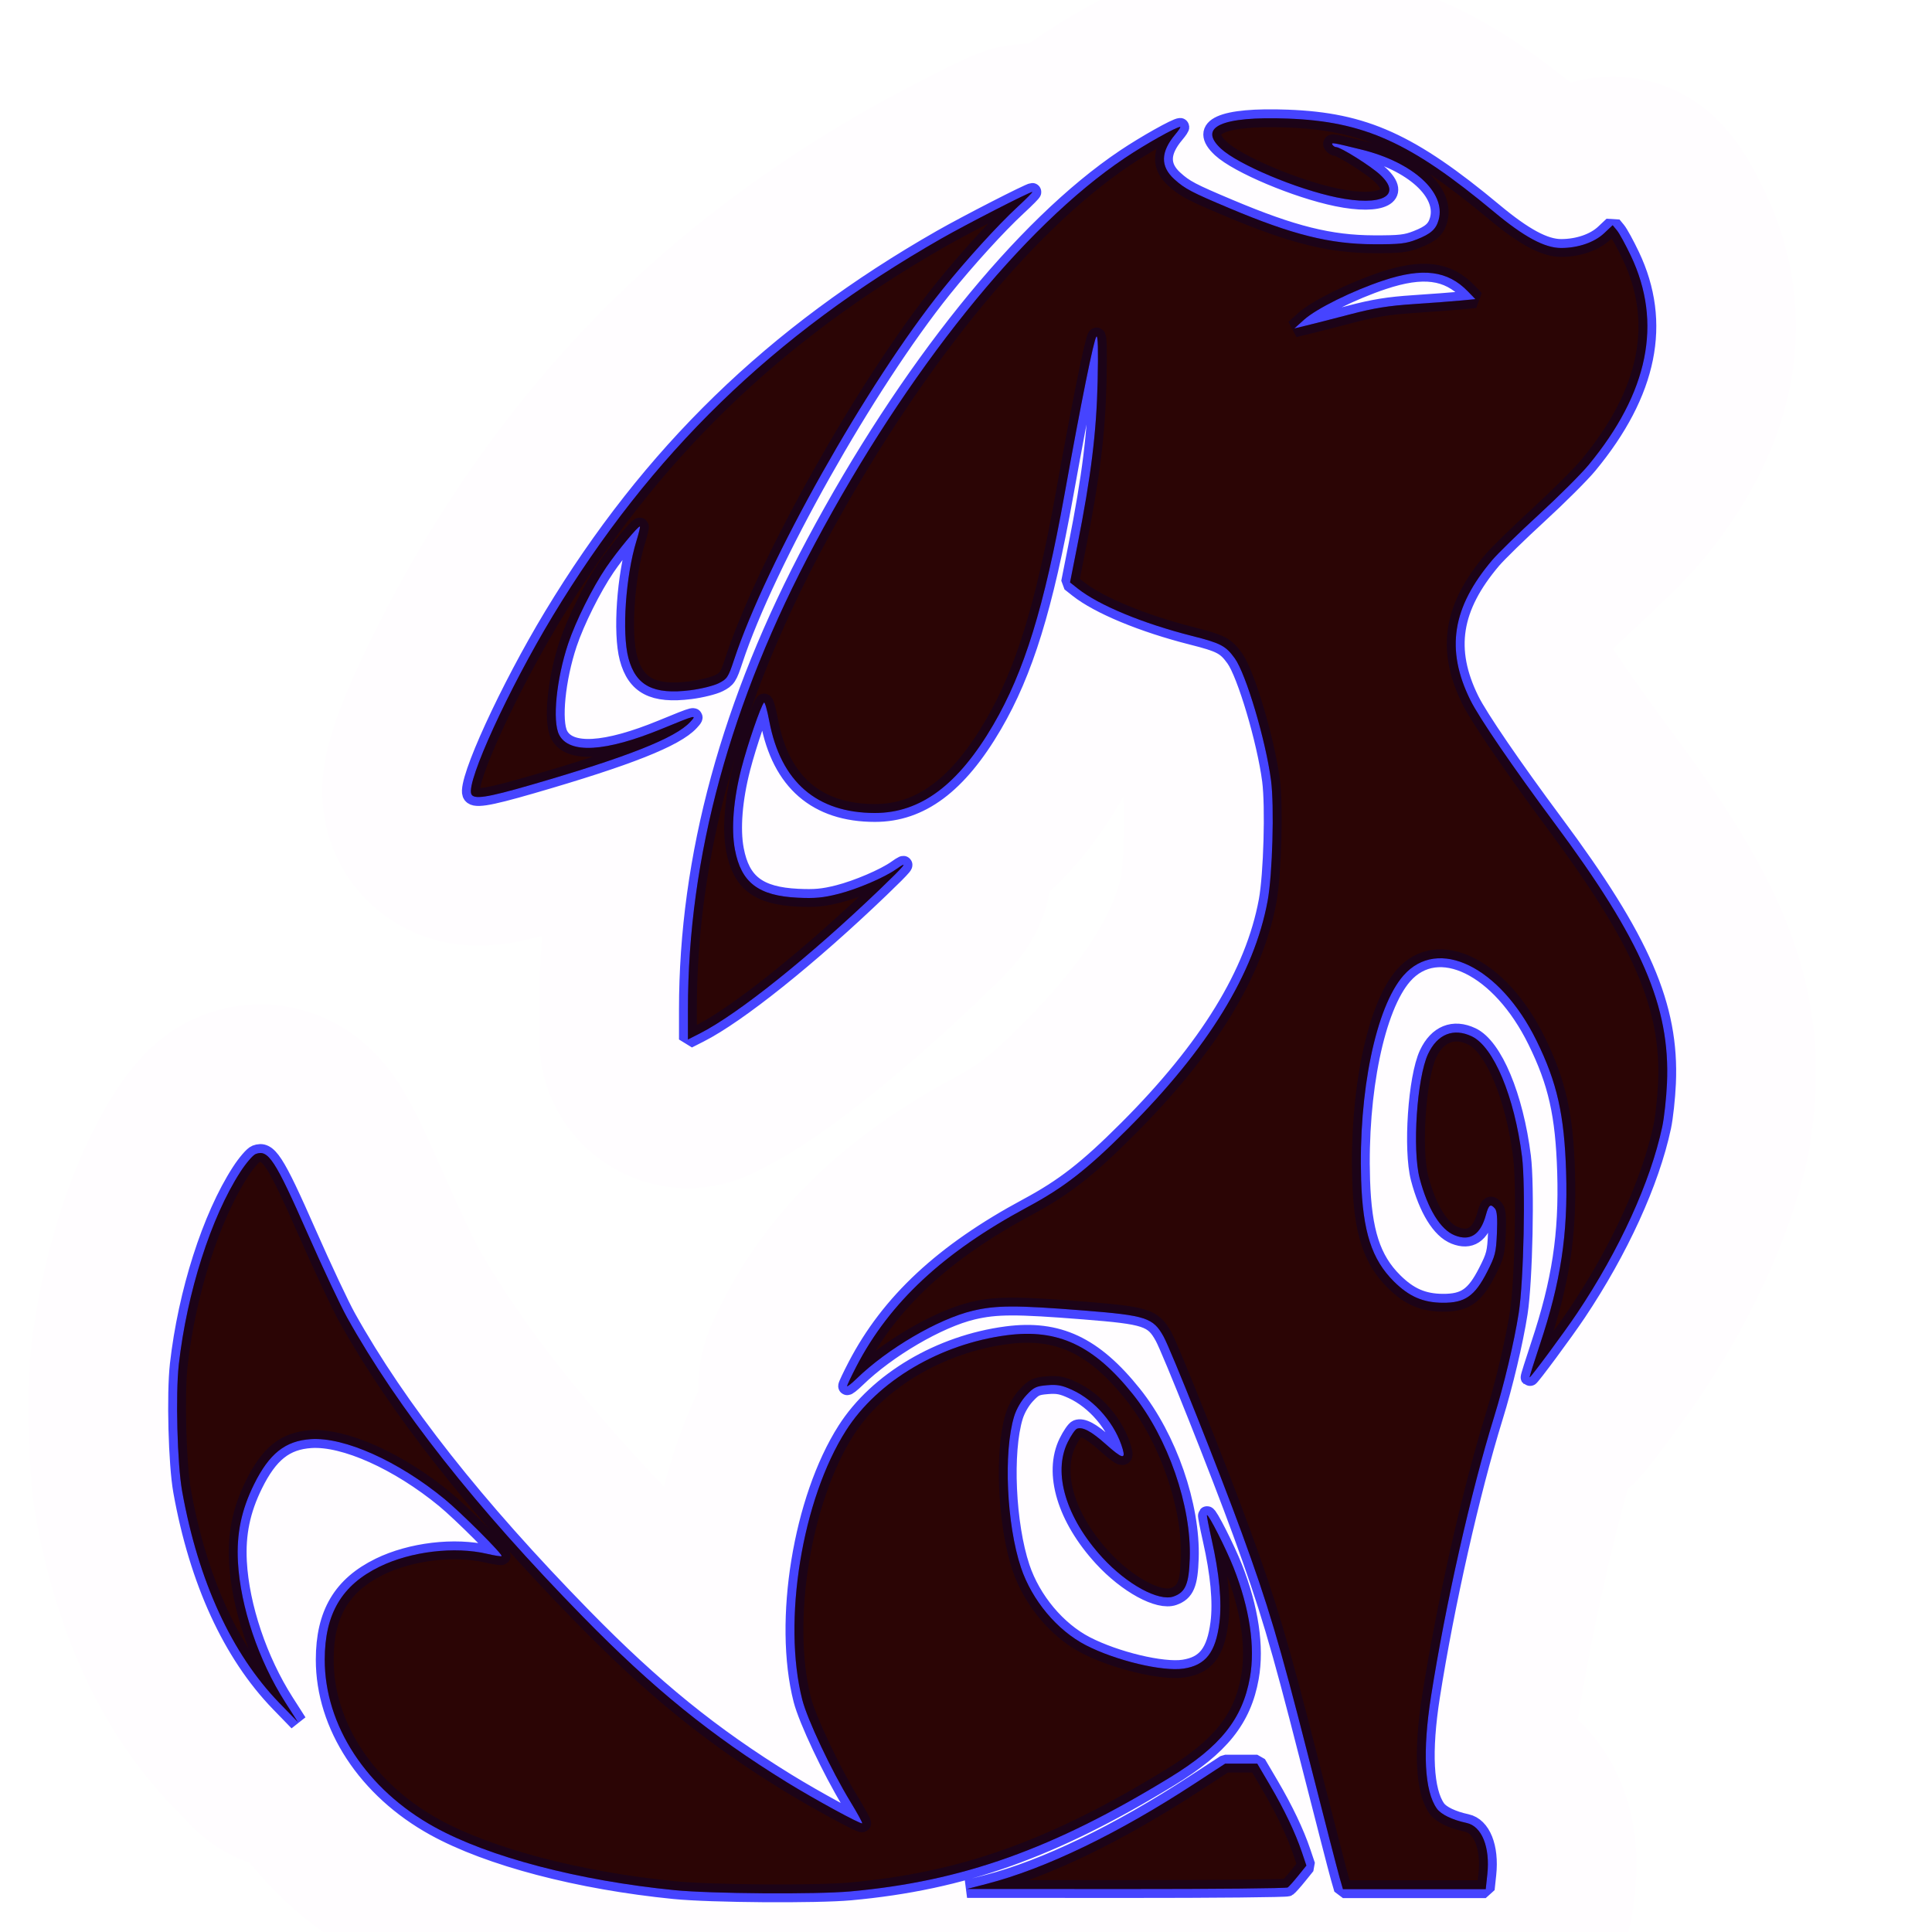 <?xml version="1.0" encoding="UTF-8" standalone="no"?>
<!-- Created with Inkscape (http://www.inkscape.org/) -->

<svg
   xmlns:dc="http://purl.org/dc/elements/1.1/"
   xmlns:cc="http://creativecommons.org/ns#"
   xmlns:rdf="http://www.w3.org/1999/02/22-rdf-syntax-ns#"
   xmlns:svg="http://www.w3.org/2000/svg"
   xmlns="http://www.w3.org/2000/svg"
   xmlns:sodipodi="http://sodipodi.sourceforge.net/DTD/sodipodi-0.dtd"
   xmlns:inkscape="http://www.inkscape.org/namespaces/inkscape"
   version="1.1"
   id="svg2"
   width="1300"
   height="1300"
   viewBox="0 0 1300 1300"
   sodipodi:docname="favicon.svg"
   inkscape:version="0.92.4 5da689c313, 2019-01-14">
  <defs
     id="defs6">
    <filter
       inkscape:collect="always"
       style="color-interpolation-filters:sRGB"
       id="filter3382"
       x="-0.189"
       width="1.379"
       y="-0.159"
       height="1.318">
      <feGaussianBlur
         inkscape:collect="always"
         stdDeviation="79.097"
         id="feGaussianBlur3384" />
    </filter>
    <filter
       inkscape:collect="always"
       style="color-interpolation-filters:sRGB"
       id="filter3418"
       x="-0.059"
       width="1.118"
       y="-0.05"
       height="1.099">
      <feGaussianBlur
         inkscape:collect="always"
         stdDeviation="24.718"
         id="feGaussianBlur3420" />
    </filter>
  </defs>
  <sodipodi:namedview
     pagecolor="#ffffff"
     bordercolor="#666666"
     borderopacity="1"
     objecttolerance="10"
     gridtolerance="10"
     guidetolerance="10"
     inkscape:pageopacity="0"
     inkscape:pageshadow="2"
     inkscape:window-width="1680"
     inkscape:window-height="979"
     id="namedview4"
     showgrid="true"
     inkscape:zoom="0.53315399"
     inkscape:cx="655.65628"
     inkscape:cy="687.27267"
     inkscape:window-x="0"
     inkscape:window-y="0"
     inkscape:window-maximized="1"
     inkscape:current-layer="svg2"
     showguides="true">
    <inkscape:grid
       type="xygrid"
       id="grid10" />
  </sodipodi:namedview>
  <path
     style="opacity:1;fill:none;fill-opacity:1;stroke:#fffdff;stroke-width:200;stroke-linecap:butt;stroke-linejoin:round;stroke-miterlimit:4;stroke-dasharray:none;stroke-opacity:0.996;paint-order:normal;filter:url(#filter3382)"
     d="m 453.914,1271.847 c -64.496,-6.384 -124.916,-22.267 -161.505,-42.454 -45.683,-25.205 -73.963,-68.333 -73.905,-112.709 0.04,-30.766 11.454,-50.092 36.917,-62.507 21.121,-10.299 50.46,-13.792 72.429,-8.625 4.972,1.169 9.316,1.849 9.654,1.511 1.015,-1.015 -26.962,-29.011 -38.306,-38.333 -31.128,-25.578 -67.43,-41.852 -90.028,-40.359 -17.267,1.14 -28.009,9.699 -38.285,30.503 -8.477,17.162 -11.806,33.229 -10.785,52.048 1.636,30.13 13.834,66.372 31.779,94.421 l 8.603,13.446 -12.496,-12.888 c -32.107,-33.115 -54.589,-82.075 -65.434,-142.502 -3.272,-18.233 -4.505,-65.313 -2.234,-85.34 5.482,-48.349 21.695,-99.041 41.437,-129.558 3.822,-5.908 8.476,-11.318 10.342,-12.023 8.426,-3.182 12.993,3.838 34.99,53.784 10.146,23.037 22.043,48.335 26.438,56.218 34.187,61.311 86.286,127.419 158.79,201.486 47.252,48.27 86.233,79.892 137.246,111.336 18.493,11.399 49.715,28.41 50.572,27.553 0.317,-0.318 -3.299,-6.936 -8.036,-14.709 -12.689,-20.818 -28.854,-55.089 -32.253,-68.377 -13.514,-52.84 -0.172,-134.874 29.491,-181.33 21.25,-33.28 63.204,-58.114 108.096,-63.988 34.459,-4.508 58.498,6.751 84.921,39.777 23.583,29.476 39.382,75.07 38.229,110.328 -0.567,17.332 -2.898,22.831 -10.887,25.676 -9.978,3.553 -31.386,-8.127 -47.898,-26.135 -24.441,-26.655 -33.552,-56.855 -23.408,-77.589 2.234,-4.567 5.069,-8.69 6.299,-9.162 3.746,-1.437 9.63,1.723 19.346,10.39 10.875,9.701 13.455,10.469 11.427,3.399 -4.79,-16.703 -18.501,-32.795 -33.98,-39.881 -6.826,-3.125 -10.051,-3.732 -16.842,-3.169 -7.464,0.619 -9.032,1.375 -14.08,6.786 -3.443,3.691 -6.657,9.279 -8.159,14.188 -7.294,23.831 -5.084,72.823 4.588,101.712 7.357,21.974 24.335,42.285 43.681,52.256 20.001,10.309 51.559,17.857 65.756,15.727 14.802,-2.22 21.522,-10.801 24.07,-30.739 1.782,-13.947 0.009,-33.044 -5.217,-56.181 -1.968,-8.712 -3.381,-16.053 -3.14,-16.312 0.937,-1.008 12.76,22.288 17.892,35.253 10.827,27.356 14.702,53.431 11.006,74.068 -4.989,27.857 -19.836,46.401 -53.793,67.184 -78.604,48.111 -139.439,69.804 -214.981,76.663 -22.98,2.086 -93.843,1.58 -118.348,-0.846 z m 210.375,-4.332 c 39.316,-10.195 88.129,-33.766 139.656,-67.436 l 20.473,-13.378 h 10.782 10.782 l 8.482,14.412 c 9.682,16.451 17.132,32.071 21.539,45.161 l 3.042,9.034 -5.493,6.807 c -3.021,3.744 -6.195,7.305 -7.053,7.915 -0.858,0.61 -49.761,1.085 -108.673,1.057 l -107.113,-0.051 z m 237.056,-4.251 c -1.253,-4.356 -10.754,-41.186 -21.115,-81.844 -19.367,-75.999 -26.929,-101.388 -44.667,-149.956 -15.135,-41.443 -47.758,-123.363 -52.608,-132.105 -7.03,-12.673 -11.707,-14.207 -53.451,-17.525 -45.798,-3.64 -59.093,-3.612 -75.022,0.161 -23.086,5.468 -57.249,25.447 -78.072,45.658 -3.526,3.423 -6.412,5.676 -6.412,5.008 0,-0.668 2.856,-6.704 6.346,-13.413 22.361,-42.98 58.517,-76.644 114.827,-106.913 24.857,-13.361 40.33,-25.411 67.461,-52.534 54.354,-54.338 85.265,-104.682 94.329,-153.63 3.262,-17.618 4.562,-63.614 2.289,-81.016 -3.507,-26.854 -16.846,-71.746 -24.426,-82.211 -6.094,-8.412 -9.388,-10.137 -28.698,-15.028 -33.145,-8.395 -62.673,-20.62 -76.791,-31.792 L 720,391.905 l 4.881,-24.644 c 9.259,-46.751 12.918,-76.325 13.686,-110.637 0.474,-21.133 0.207,-31.179 -0.8,-30.173 -1.727,1.726 -10.246,43.867 -21.5,106.359 -13.62,75.633 -27.127,119.295 -47.912,154.884 -23.634,40.466 -48.957,59.343 -79.61,59.343 -39.211,0 -63.397,-20.996 -71.095,-61.717 -1.424,-7.531 -3.035,-13.189 -3.581,-12.573 -2.245,2.534 -10.966,27.912 -15.149,44.087 -5.412,20.924 -7.02,40.96 -4.402,54.835 4.196,22.238 15.76,31.095 42.268,32.372 11.506,0.554 17.106,0.035 27.242,-2.524 12.831,-3.239 31.215,-11.106 39.136,-16.747 8.709,-6.201 5.79,-2.603 -10.823,13.341 -47.522,45.609 -95.879,84.338 -121.536,97.336 l -7.92,4.013 v -20.173 c 0,-102.411 28.4,-206.614 85.432,-313.465 62.413,-116.931 140.026,-213.497 208.588,-259.522 13.733,-9.219 34.544,-20.908 37.224,-20.908 0.509,0 -0.934,2.206 -3.208,4.903 -10.056,11.926 -10.277,21.682 -0.685,30.348 7.098,6.412 11.409,8.678 37.086,19.485 42.437,17.861 67.626,24.138 97.208,24.221 17.53,0.049 21.546,-0.407 28.836,-3.274 9.48,-3.729 12.94,-6.849 14.688,-13.244 5.007,-18.328 -17.331,-38.649 -51.821,-47.142 -19.452,-4.79 -20.708,-5 -19.65,-3.288 0.533,0.863 1.66,1.569 2.503,1.569 2.993,0 23.104,12.631 29.505,18.531 15.372,14.169 1.234,21.601 -29.155,15.324 -27.091,-5.596 -66.334,-22.125 -77.871,-32.799 -15.749,-14.571 0.434,-21.883 44.802,-20.241 51.581,1.908 82.718,15.975 138.875,62.74 20.323,16.924 34.084,24.334 45.188,24.334 11.466,0 22.439,-3.77 29.009,-9.967 l 5.687,-5.363 2.907,3.516 c 1.599,1.934 5.808,9.626 9.353,17.094 21.383,45.042 11.89,91.898 -28.521,140.777 -5.017,6.069 -20.083,21.102 -33.48,33.408 -13.396,12.306 -27.443,26.01 -31.214,30.454 -27.101,31.935 -31.562,60.298 -14.823,94.253 5.831,11.828 28.633,45.181 56.603,82.794 58.732,78.982 77.974,123.449 75.727,175.002 -0.434,9.957 -1.876,23.195 -3.205,29.419 -7.916,37.078 -28.772,82.752 -57.175,125.217 -8.475,12.67 -31.558,43.867 -32.067,43.338 -0.181,-0.188 2.951,-10.186 6.96,-22.217 14.022,-42.08 18.887,-74.092 17.612,-115.865 -1.18,-38.646 -6.068,-60.345 -19.947,-88.556 -24.473,-49.744 -66.29,-70.198 -89.491,-43.774 -18.557,21.135 -30.395,78.363 -28.481,137.674 1.12,34.702 7.134,53.36 21.963,68.139 10.219,10.184 19.634,14.299 32.937,14.395 14.967,0.107 21.545,-4.469 29.864,-20.779 5.447,-10.679 6.022,-12.944 6.592,-25.977 0.436,-9.968 0.059,-14.959 -1.249,-16.535 -2.967,-3.574 -4.284,-2.706 -6.095,4.018 -3.62,13.444 -10.644,18.082 -21.067,13.911 -9.576,-3.832 -18.161,-17.78 -23.568,-38.29 -5.107,-19.375 -1.837,-67.839 5.653,-83.772 6.278,-13.356 17.066,-17.702 29.404,-11.847 14.728,6.989 28.732,40.493 33.81,80.889 2.489,19.803 1.149,83.815 -2.203,105.249 -3.07,19.629 -9.87,48.29 -16.645,70.152 -15.514,50.067 -32.718,126.322 -42.374,187.826 -5.819,37.059 -4.434,63.779 3.912,75.499 2.83,3.975 10.34,7.602 20.07,9.695 10.188,2.191 15.859,16.282 13.903,34.548 l -1.071,10.001 h -48.05 -48.049 z m 7.071,-1051.74 c 16.208,-4.245 25.778,-5.787 42.996,-6.929 12.181,-0.808 26.464,-1.883 31.739,-2.39 l 9.592,-0.922 -5.008,-5.167 c -13.632,-14.064 -30.262,-16.207 -56.98,-7.343 -20.642,6.849 -44.958,18.875 -53.261,26.343 l -6.522,5.866 8.298,-1.999 c 4.564,-1.099 17.679,-4.456 29.146,-7.459 z M 317.082,534.186 c -3.258,-8.49 25.179,-70.595 54.737,-119.539 66.038,-109.352 148.738,-189.697 261.543,-254.092 16.904,-9.649 59.347,-31.411 61.263,-31.411 0.527,0 -3.994,4.582 -10.048,10.183 -13.213,12.225 -34.25,35.335 -50.054,54.985 -51.339,63.831 -118.829,183.706 -140.637,249.8 -3.8,11.517 -4.591,12.726 -10.197,15.586 -3.343,1.705 -11.942,3.841 -19.11,4.745 -24.919,3.145 -36.768,-3.001 -41.73,-21.646 -4.501,-16.912 -1.841,-55.491 5.446,-78.995 1.533,-4.943 2.563,-9.211 2.29,-9.484 -0.865,-0.865 -15.263,16.548 -22.677,27.427 -9.255,13.579 -20.524,36.183 -25.586,51.321 -7.948,23.768 -10.775,52.288 -6.084,61.362 6.724,13.003 31.126,11.574 69.157,-4.049 23.169,-9.518 23.666,-9.639 19.09,-4.642 -9.933,10.849 -42.018,23.55 -106.895,42.318 -30.304,8.766 -38.992,10.081 -40.508,6.13 z"
     id="path2408"
     inkscape:connector-curvature="0"
     inkscape:label="PokemonBackground" />
  <path
     inkscape:label="PokemonBorder"
     inkscape:connector-curvature="0"
     id="path1206"
     d="m 453.914,1271.847 c -64.496,-6.384 -124.916,-22.267 -161.505,-42.454 -45.683,-25.205 -73.963,-68.333 -73.905,-112.709 0.04,-30.766 11.454,-50.092 36.917,-62.507 21.121,-10.299 50.46,-13.792 72.429,-8.625 4.972,1.169 9.316,1.849 9.654,1.511 1.015,-1.015 -26.962,-29.011 -38.306,-38.333 -31.128,-25.578 -67.43,-41.852 -90.028,-40.359 -17.267,1.14 -28.009,9.699 -38.285,30.503 -8.477,17.162 -11.806,33.229 -10.785,52.048 1.636,30.13 13.834,66.372 31.779,94.421 l 8.603,13.446 -12.496,-12.888 c -32.107,-33.115 -54.589,-82.075 -65.434,-142.502 -3.272,-18.233 -4.505,-65.313 -2.234,-85.34 5.482,-48.349 21.695,-99.041 41.437,-129.558 3.822,-5.908 8.476,-11.318 10.342,-12.023 8.426,-3.182 12.993,3.838 34.99,53.784 10.146,23.037 22.043,48.335 26.438,56.218 34.187,61.311 86.286,127.419 158.79,201.486 47.252,48.27 86.233,79.892 137.246,111.336 18.493,11.399 49.715,28.41 50.572,27.553 0.317,-0.318 -3.299,-6.936 -8.036,-14.709 -12.689,-20.818 -28.854,-55.089 -32.253,-68.377 -13.514,-52.84 -0.172,-134.874 29.491,-181.33 21.25,-33.28 63.204,-58.114 108.096,-63.988 34.459,-4.508 58.498,6.751 84.921,39.777 23.583,29.476 39.382,75.07 38.229,110.328 -0.567,17.332 -2.898,22.831 -10.887,25.676 -9.978,3.553 -31.386,-8.127 -47.898,-26.135 -24.441,-26.655 -33.552,-56.855 -23.408,-77.589 2.234,-4.567 5.069,-8.69 6.299,-9.162 3.746,-1.437 9.63,1.723 19.346,10.39 10.875,9.701 13.455,10.469 11.427,3.399 -4.79,-16.703 -18.501,-32.795 -33.98,-39.881 -6.826,-3.125 -10.051,-3.732 -16.842,-3.169 -7.464,0.619 -9.032,1.375 -14.08,6.786 -3.443,3.691 -6.657,9.279 -8.159,14.188 -7.294,23.831 -5.084,72.823 4.588,101.712 7.357,21.974 24.335,42.285 43.681,52.256 20.001,10.309 51.559,17.857 65.756,15.727 14.802,-2.22 21.522,-10.801 24.07,-30.739 1.782,-13.947 0.009,-33.044 -5.217,-56.181 -1.968,-8.712 -3.381,-16.053 -3.14,-16.312 0.937,-1.008 12.76,22.288 17.892,35.253 10.827,27.356 14.702,53.431 11.006,74.068 -4.989,27.857 -19.836,46.401 -53.793,67.184 -78.604,48.111 -139.439,69.804 -214.981,76.663 -22.98,2.086 -93.843,1.58 -118.348,-0.846 z m 210.375,-4.332 c 39.316,-10.195 88.129,-33.766 139.656,-67.436 l 20.473,-13.378 h 10.782 10.782 l 8.482,14.412 c 9.682,16.451 17.132,32.071 21.539,45.161 l 3.042,9.034 -5.493,6.807 c -3.021,3.744 -6.195,7.305 -7.053,7.915 -0.858,0.61 -49.761,1.085 -108.673,1.057 l -107.113,-0.051 z m 237.056,-4.251 c -1.253,-4.356 -10.754,-41.186 -21.115,-81.844 -19.367,-75.999 -26.929,-101.388 -44.667,-149.956 -15.135,-41.443 -47.758,-123.363 -52.608,-132.105 -7.03,-12.673 -11.707,-14.207 -53.451,-17.525 -45.798,-3.64 -59.093,-3.612 -75.022,0.161 -23.086,5.468 -57.249,25.447 -78.072,45.658 -3.526,3.423 -6.412,5.676 -6.412,5.008 0,-0.668 2.856,-6.704 6.346,-13.413 22.361,-42.98 58.517,-76.644 114.827,-106.913 24.857,-13.361 40.33,-25.411 67.461,-52.534 54.354,-54.338 85.265,-104.682 94.329,-153.63 3.262,-17.618 4.562,-63.614 2.289,-81.016 -3.507,-26.854 -16.846,-71.746 -24.426,-82.211 -6.094,-8.412 -9.388,-10.137 -28.698,-15.028 -33.145,-8.395 -62.673,-20.62 -76.791,-31.792 L 720,391.905 l 4.881,-24.644 c 9.259,-46.751 12.918,-76.325 13.686,-110.637 0.474,-21.133 0.207,-31.179 -0.8,-30.173 -1.727,1.726 -10.246,43.867 -21.5,106.359 -13.62,75.633 -27.127,119.295 -47.912,154.884 -23.634,40.466 -48.957,59.343 -79.61,59.343 -39.211,0 -63.397,-20.996 -71.095,-61.717 -1.424,-7.531 -3.035,-13.189 -3.581,-12.573 -2.245,2.534 -10.966,27.912 -15.149,44.087 -5.412,20.924 -7.02,40.96 -4.402,54.835 4.196,22.238 15.76,31.095 42.268,32.372 11.506,0.554 17.106,0.035 27.242,-2.524 12.831,-3.239 31.215,-11.106 39.136,-16.747 8.709,-6.201 5.79,-2.603 -10.823,13.341 -47.522,45.609 -95.879,84.338 -121.536,97.336 l -7.92,4.013 v -20.173 c 0,-102.411 28.4,-206.614 85.432,-313.465 62.413,-116.931 140.026,-213.497 208.588,-259.522 13.733,-9.219 34.544,-20.908 37.224,-20.908 0.509,0 -0.934,2.206 -3.208,4.903 -10.056,11.926 -10.277,21.682 -0.685,30.348 7.098,6.412 11.409,8.678 37.086,19.485 42.437,17.861 67.626,24.138 97.208,24.221 17.53,0.049 21.546,-0.407 28.836,-3.274 9.48,-3.729 12.94,-6.849 14.688,-13.244 5.007,-18.328 -17.331,-38.649 -51.821,-47.142 -19.452,-4.79 -20.708,-5 -19.65,-3.288 0.533,0.863 1.66,1.569 2.503,1.569 2.993,0 23.104,12.631 29.505,18.531 15.372,14.169 1.234,21.601 -29.155,15.324 -27.091,-5.596 -66.334,-22.125 -77.871,-32.799 -15.749,-14.571 0.434,-21.883 44.802,-20.241 51.581,1.908 82.718,15.975 138.875,62.74 20.323,16.924 34.084,24.334 45.188,24.334 11.466,0 22.439,-3.77 29.009,-9.967 l 5.687,-5.363 2.907,3.516 c 1.599,1.934 5.808,9.626 9.353,17.094 21.383,45.042 11.89,91.898 -28.521,140.777 -5.017,6.069 -20.083,21.102 -33.48,33.408 -13.396,12.306 -27.443,26.01 -31.214,30.454 -27.101,31.935 -31.562,60.298 -14.823,94.253 5.831,11.828 28.633,45.181 56.603,82.794 58.732,78.982 77.974,123.449 75.727,175.002 -0.434,9.957 -1.876,23.195 -3.205,29.419 -7.916,37.078 -28.772,82.752 -57.175,125.217 -8.475,12.67 -31.558,43.867 -32.067,43.338 -0.181,-0.188 2.951,-10.186 6.96,-22.217 14.022,-42.08 18.887,-74.092 17.612,-115.865 -1.18,-38.646 -6.068,-60.345 -19.947,-88.556 -24.473,-49.744 -66.29,-70.198 -89.491,-43.774 -18.557,21.135 -30.395,78.363 -28.481,137.674 1.12,34.702 7.134,53.36 21.963,68.139 10.219,10.184 19.634,14.299 32.937,14.395 14.967,0.107 21.545,-4.469 29.864,-20.779 5.447,-10.679 6.022,-12.944 6.592,-25.977 0.436,-9.968 0.059,-14.959 -1.249,-16.535 -2.967,-3.574 -4.284,-2.706 -6.095,4.018 -3.62,13.444 -10.644,18.082 -21.067,13.911 -9.576,-3.832 -18.161,-17.78 -23.568,-38.29 -5.107,-19.375 -1.837,-67.839 5.653,-83.772 6.278,-13.356 17.066,-17.702 29.404,-11.847 14.728,6.989 28.732,40.493 33.81,80.889 2.489,19.803 1.149,83.815 -2.203,105.249 -3.07,19.629 -9.87,48.29 -16.645,70.152 -15.514,50.067 -32.718,126.322 -42.374,187.826 -5.819,37.059 -4.434,63.779 3.912,75.499 2.83,3.975 10.34,7.602 20.07,9.695 10.188,2.191 15.859,16.282 13.903,34.548 l -1.071,10.001 h -48.05 -48.049 z m 7.071,-1051.74 c 16.208,-4.245 25.778,-5.787 42.996,-6.929 12.181,-0.808 26.464,-1.883 31.739,-2.39 l 9.592,-0.922 -5.008,-5.167 c -13.632,-14.064 -30.262,-16.207 -56.98,-7.343 -20.642,6.849 -44.958,18.875 -53.261,26.343 l -6.522,5.866 8.298,-1.999 c 4.564,-1.099 17.679,-4.456 29.146,-7.459 z M 317.082,534.186 c -3.258,-8.49 25.179,-70.595 54.737,-119.539 66.038,-109.352 148.738,-189.697 261.543,-254.092 16.904,-9.649 59.347,-31.411 61.263,-31.411 0.527,0 -3.994,4.582 -10.048,10.183 -13.213,12.225 -34.25,35.335 -50.054,54.985 -51.339,63.831 -118.829,183.706 -140.637,249.8 -3.8,11.517 -4.591,12.726 -10.197,15.586 -3.343,1.705 -11.942,3.841 -19.11,4.745 -24.919,3.145 -36.768,-3.001 -41.73,-21.646 -4.501,-16.912 -1.841,-55.491 5.446,-78.995 1.533,-4.943 2.563,-9.211 2.29,-9.484 -0.865,-0.865 -15.263,16.548 -22.677,27.427 -9.255,13.579 -20.524,36.183 -25.586,51.321 -7.948,23.768 -10.775,52.288 -6.084,61.362 6.724,13.003 31.126,11.574 69.157,-4.049 23.169,-9.518 23.666,-9.639 19.09,-4.642 -9.933,10.849 -42.018,23.55 -106.895,42.318 -30.304,8.766 -38.992,10.081 -40.508,6.13 z"
     style="opacity:0.9;fill:#c70000;fill-opacity:1;stroke:#0403ff;stroke-width:12;stroke-linecap:butt;stroke-linejoin:bevel;stroke-miterlimit:4;stroke-dasharray:none;stroke-opacity:0.905;paint-order:normal;filter:url(#filter3418)" />
  <path
     style="fill:#180000;fill-opacity:0.893;stroke:none;stroke-width:1.5;stroke-miterlimit:4;stroke-dasharray:none;stroke-opacity:0.996"
     d="m 453.914,1271.847 c -64.496,-6.384 -124.916,-22.267 -161.505,-42.454 -45.683,-25.205 -73.963,-68.333 -73.905,-112.709 0.04,-30.766 11.454,-50.092 36.917,-62.507 21.121,-10.299 50.46,-13.792 72.429,-8.625 4.972,1.169 9.316,1.849 9.654,1.511 1.015,-1.015 -26.962,-29.011 -38.306,-38.333 -31.128,-25.578 -67.43,-41.852 -90.028,-40.359 -17.267,1.14 -28.009,9.699 -38.285,30.503 -8.477,17.162 -11.806,33.229 -10.785,52.048 1.636,30.13 13.834,66.372 31.779,94.421 l 8.603,13.446 -12.496,-12.888 c -32.107,-33.115 -54.589,-82.075 -65.434,-142.502 -3.272,-18.233 -4.505,-65.313 -2.234,-85.34 5.482,-48.349 21.695,-99.041 41.437,-129.558 3.822,-5.908 8.476,-11.318 10.342,-12.023 8.426,-3.182 12.993,3.838 34.99,53.784 10.146,23.037 22.043,48.335 26.438,56.218 34.187,61.311 86.286,127.419 158.79,201.486 47.252,48.27 86.233,79.892 137.246,111.336 18.493,11.399 49.715,28.41 50.572,27.553 0.317,-0.318 -3.299,-6.936 -8.036,-14.709 -12.689,-20.818 -28.854,-55.089 -32.253,-68.377 -13.514,-52.84 -0.172,-134.874 29.491,-181.33 21.25,-33.28 63.204,-58.114 108.096,-63.988 34.459,-4.508 58.498,6.751 84.921,39.777 23.583,29.476 39.382,75.07 38.229,110.328 -0.567,17.332 -2.898,22.831 -10.887,25.676 -9.978,3.553 -31.386,-8.127 -47.898,-26.135 -24.441,-26.655 -33.552,-56.855 -23.408,-77.589 2.234,-4.567 5.069,-8.69 6.299,-9.162 3.746,-1.437 9.63,1.723 19.346,10.39 10.875,9.701 13.455,10.469 11.427,3.399 -4.79,-16.703 -18.501,-32.795 -33.98,-39.881 -6.826,-3.125 -10.051,-3.732 -16.842,-3.169 -7.464,0.619 -9.032,1.375 -14.08,6.786 -3.443,3.691 -6.657,9.279 -8.159,14.188 -7.294,23.831 -5.084,72.823 4.588,101.712 7.357,21.974 24.335,42.285 43.681,52.256 20.001,10.309 51.559,17.857 65.756,15.727 14.802,-2.22 21.522,-10.801 24.07,-30.739 1.782,-13.947 0.009,-33.044 -5.217,-56.181 -1.968,-8.712 -3.381,-16.053 -3.14,-16.312 0.937,-1.008 12.76,22.288 17.892,35.253 10.827,27.356 14.702,53.431 11.006,74.068 -4.989,27.857 -19.836,46.401 -53.793,67.184 -78.604,48.111 -139.439,69.804 -214.981,76.663 -22.98,2.086 -93.843,1.58 -118.348,-0.846 z m 210.375,-4.332 c 39.316,-10.195 88.129,-33.766 139.656,-67.436 l 20.473,-13.378 h 10.782 10.782 l 8.482,14.412 c 9.682,16.451 17.132,32.071 21.539,45.161 l 3.042,9.034 -5.493,6.807 c -3.021,3.744 -6.195,7.305 -7.053,7.915 -0.858,0.61 -49.761,1.085 -108.673,1.057 l -107.113,-0.051 z m 237.056,-4.251 c -1.253,-4.356 -10.754,-41.186 -21.115,-81.844 -19.367,-75.999 -26.929,-101.388 -44.667,-149.956 -15.135,-41.443 -47.758,-123.363 -52.608,-132.105 -7.03,-12.673 -11.707,-14.207 -53.451,-17.525 -45.798,-3.64 -59.093,-3.612 -75.022,0.161 -23.086,5.468 -57.249,25.447 -78.072,45.658 -3.526,3.423 -6.412,5.676 -6.412,5.008 0,-0.668 2.856,-6.704 6.346,-13.413 22.361,-42.98 58.517,-76.644 114.827,-106.913 24.857,-13.361 40.33,-25.411 67.461,-52.534 54.354,-54.338 85.265,-104.682 94.329,-153.63 3.262,-17.618 4.562,-63.614 2.289,-81.016 -3.507,-26.854 -16.846,-71.746 -24.426,-82.211 -6.094,-8.412 -9.388,-10.137 -28.698,-15.028 -33.145,-8.395 -62.673,-20.62 -76.791,-31.792 L 720,391.905 l 4.881,-24.644 c 9.259,-46.751 12.918,-76.325 13.686,-110.637 0.474,-21.133 0.207,-31.179 -0.8,-30.173 -1.727,1.726 -10.246,43.867 -21.5,106.359 -13.62,75.633 -27.127,119.295 -47.912,154.884 -23.634,40.466 -48.957,59.343 -79.61,59.343 -39.211,0 -63.397,-20.996 -71.095,-61.717 -1.424,-7.531 -3.035,-13.189 -3.581,-12.573 -2.245,2.534 -10.966,27.912 -15.149,44.087 -5.412,20.924 -7.02,40.96 -4.402,54.835 4.196,22.238 15.76,31.095 42.268,32.372 11.506,0.554 17.106,0.035 27.242,-2.524 12.831,-3.239 31.215,-11.106 39.136,-16.747 8.709,-6.201 5.79,-2.603 -10.823,13.341 -47.522,45.609 -95.879,84.338 -121.536,97.336 l -7.92,4.013 v -20.173 c 0,-102.411 28.4,-206.614 85.432,-313.465 62.413,-116.931 140.026,-213.497 208.588,-259.522 13.733,-9.219 34.544,-20.908 37.224,-20.908 0.509,0 -0.934,2.206 -3.208,4.903 -10.056,11.926 -10.277,21.682 -0.685,30.348 7.098,6.412 11.409,8.678 37.086,19.485 42.437,17.861 67.626,24.138 97.208,24.221 17.53,0.049 21.546,-0.407 28.836,-3.274 9.48,-3.729 12.94,-6.849 14.688,-13.244 5.007,-18.328 -17.331,-38.649 -51.821,-47.142 -19.452,-4.79 -20.708,-5 -19.65,-3.288 0.533,0.863 1.66,1.569 2.503,1.569 2.993,0 23.104,12.631 29.505,18.531 15.372,14.169 1.234,21.601 -29.155,15.324 -27.091,-5.596 -66.334,-22.125 -77.871,-32.799 -15.749,-14.571 0.434,-21.883 44.802,-20.241 51.581,1.908 82.718,15.975 138.875,62.74 20.323,16.924 34.084,24.334 45.188,24.334 11.466,0 22.439,-3.77 29.009,-9.967 l 5.687,-5.363 2.907,3.516 c 1.599,1.934 5.808,9.626 9.353,17.094 21.383,45.042 11.89,91.898 -28.521,140.777 -5.017,6.069 -20.083,21.102 -33.48,33.408 -13.396,12.306 -27.443,26.01 -31.214,30.454 -27.101,31.935 -31.562,60.298 -14.823,94.253 5.831,11.828 28.633,45.181 56.603,82.794 58.732,78.982 77.974,123.449 75.727,175.002 -0.434,9.957 -1.876,23.195 -3.205,29.419 -7.916,37.078 -28.772,82.752 -57.175,125.217 -8.475,12.67 -31.558,43.867 -32.067,43.338 -0.181,-0.188 2.951,-10.186 6.96,-22.217 14.022,-42.08 18.887,-74.092 17.612,-115.865 -1.18,-38.646 -6.068,-60.345 -19.947,-88.556 -24.473,-49.744 -66.29,-70.198 -89.491,-43.774 -18.557,21.135 -30.395,78.363 -28.481,137.674 1.12,34.702 7.134,53.36 21.963,68.139 10.219,10.184 19.634,14.299 32.937,14.395 14.967,0.107 21.545,-4.469 29.864,-20.779 5.447,-10.679 6.022,-12.944 6.592,-25.977 0.436,-9.968 0.059,-14.959 -1.249,-16.535 -2.967,-3.574 -4.284,-2.706 -6.095,4.018 -3.62,13.444 -10.644,18.082 -21.067,13.911 -9.576,-3.832 -18.161,-17.78 -23.568,-38.29 -5.107,-19.375 -1.837,-67.839 5.653,-83.772 6.278,-13.356 17.066,-17.702 29.404,-11.847 14.728,6.989 28.732,40.493 33.81,80.889 2.489,19.803 1.149,83.815 -2.203,105.249 -3.07,19.629 -9.87,48.29 -16.645,70.152 -15.514,50.067 -32.718,126.322 -42.374,187.826 -5.819,37.059 -4.434,63.779 3.912,75.499 2.83,3.975 10.34,7.602 20.07,9.695 10.188,2.191 15.859,16.282 13.903,34.548 l -1.071,10.001 h -48.05 -48.049 z m 7.071,-1051.74 c 16.208,-4.245 25.778,-5.787 42.996,-6.929 12.181,-0.808 26.464,-1.883 31.739,-2.39 l 9.592,-0.922 -5.008,-5.167 c -13.632,-14.064 -30.262,-16.207 -56.98,-7.343 -20.642,6.849 -44.958,18.875 -53.261,26.343 l -6.522,5.866 8.298,-1.999 c 4.564,-1.099 17.679,-4.456 29.146,-7.459 z M 317.082,534.186 c -3.258,-8.49 25.179,-70.595 54.737,-119.539 66.038,-109.352 148.738,-189.697 261.543,-254.092 16.904,-9.649 59.347,-31.411 61.263,-31.411 0.527,0 -3.994,4.582 -10.048,10.183 -13.213,12.225 -34.25,35.335 -50.054,54.985 -51.339,63.831 -118.829,183.706 -140.637,249.8 -3.8,11.517 -4.591,12.726 -10.197,15.586 -3.343,1.705 -11.942,3.841 -19.11,4.745 -24.919,3.145 -36.768,-3.001 -41.73,-21.646 -4.501,-16.912 -1.841,-55.491 5.446,-78.995 1.533,-4.943 2.563,-9.211 2.29,-9.484 -0.865,-0.865 -15.263,16.548 -22.677,27.427 -9.255,13.579 -20.524,36.183 -25.586,51.321 -7.948,23.768 -10.775,52.288 -6.084,61.362 6.724,13.003 31.126,11.574 69.157,-4.049 23.169,-9.518 23.666,-9.639 19.09,-4.642 -9.933,10.849 -42.018,23.55 -106.895,42.318 -30.304,8.766 -38.992,10.081 -40.508,6.13 z"
     id="path12"
     inkscape:connector-curvature="0"
     inkscape:label="Pokemon"
     sodipodi:insensitive="true" />
</svg>
